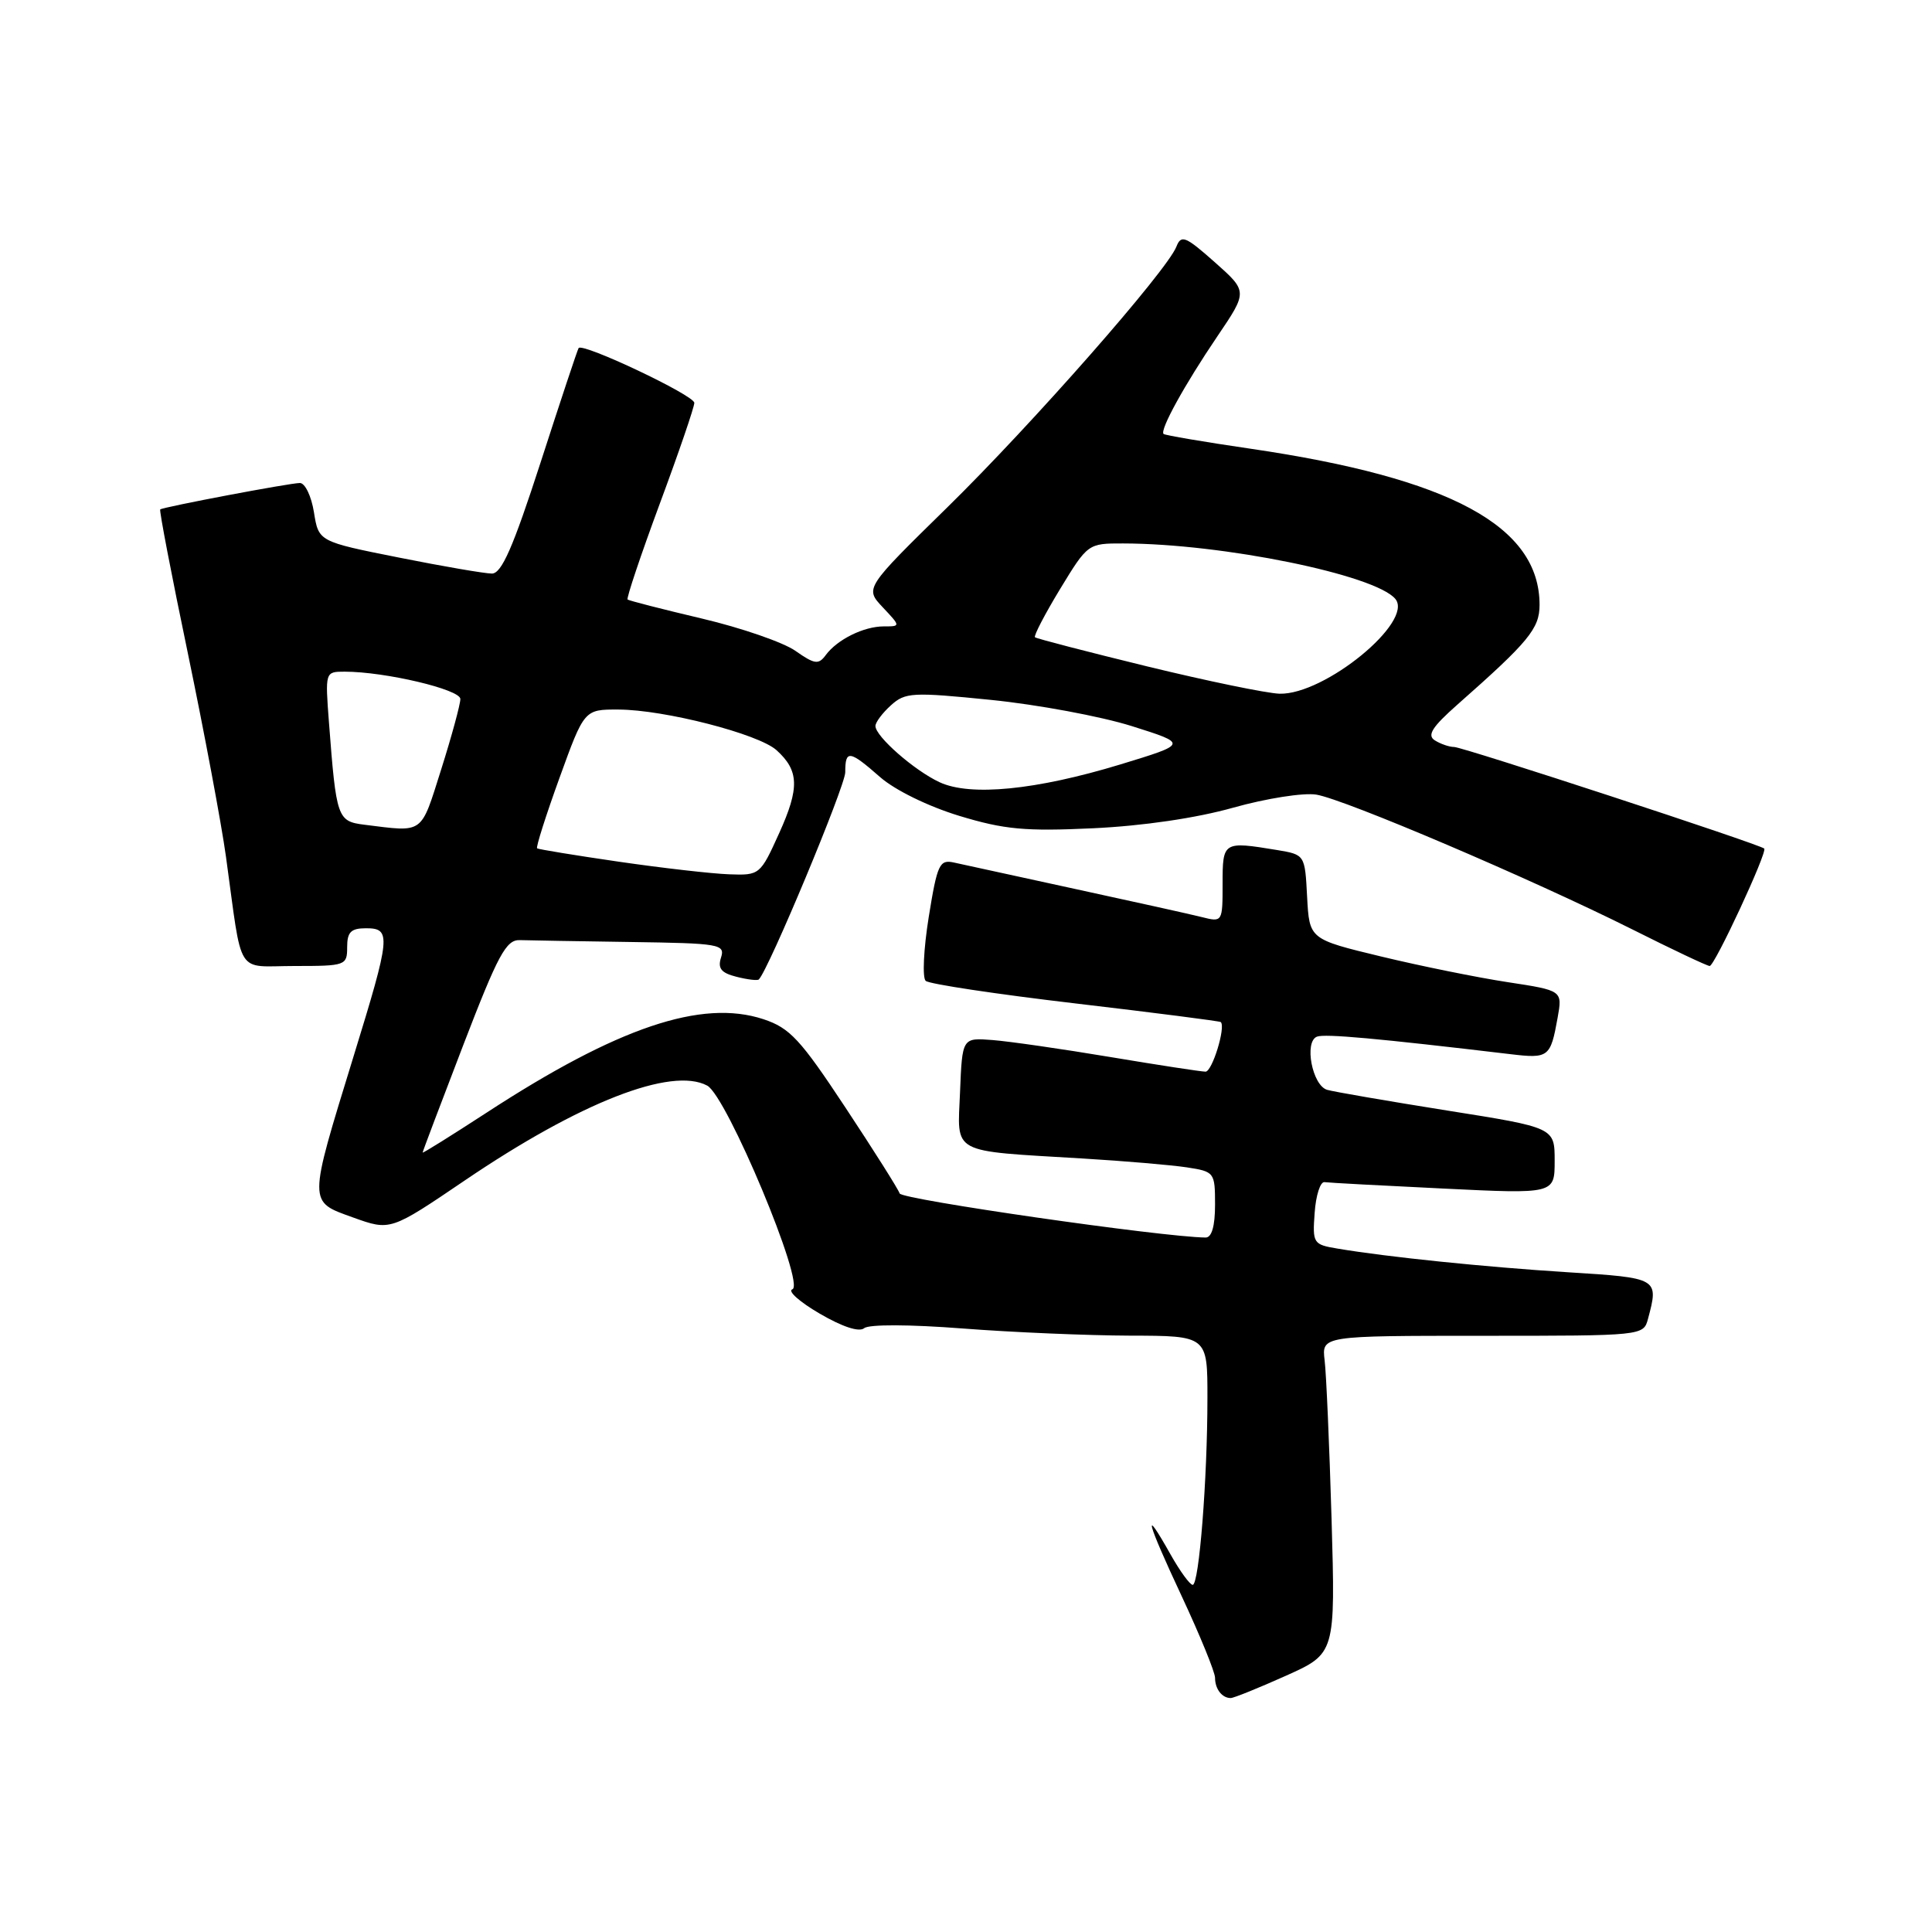 <?xml version="1.0" encoding="UTF-8" standalone="no"?>
<!DOCTYPE svg PUBLIC "-//W3C//DTD SVG 1.1//EN" "http://www.w3.org/Graphics/SVG/1.1/DTD/svg11.dtd" >
<svg xmlns="http://www.w3.org/2000/svg" xmlns:xlink="http://www.w3.org/1999/xlink" version="1.1" viewBox="0 0 256 256">
 <g >
 <path fill="currentColor"
d=" M 170.38 222.05 C 176.95 219.10 176.95 219.10 176.44 201.30 C 176.15 191.51 175.74 182.04 175.52 180.25 C 175.13 177.00 175.13 177.00 196.45 177.00 C 217.71 177.00 217.77 176.99 218.37 174.75 C 219.81 169.36 219.77 169.33 207.75 168.58 C 196.77 167.89 183.83 166.56 177.20 165.44 C 174.01 164.91 173.90 164.74 174.20 160.69 C 174.36 158.39 174.95 156.56 175.50 156.64 C 176.05 156.72 183.14 157.10 191.25 157.49 C 206.00 158.21 206.00 158.21 206.00 153.81 C 206.00 149.41 206.00 149.41 191.75 147.15 C 183.91 145.90 176.76 144.67 175.86 144.41 C 173.88 143.84 172.77 138.02 174.51 137.36 C 175.55 136.96 182.45 137.58 200.12 139.68 C 205.21 140.29 205.45 140.10 206.39 134.87 C 207.04 131.25 207.04 131.25 199.77 130.14 C 195.77 129.53 188.22 128.00 183.00 126.74 C 173.50 124.45 173.50 124.45 173.20 118.85 C 172.91 113.25 172.91 113.25 169.20 112.63 C 162.07 111.46 162.00 111.50 162.00 117.11 C 162.00 122.18 161.98 122.21 159.25 121.52 C 157.74 121.14 150.20 119.47 142.50 117.80 C 134.80 116.13 127.56 114.55 126.40 114.29 C 124.49 113.87 124.19 114.50 123.06 121.52 C 122.38 125.76 122.20 129.56 122.66 129.97 C 123.12 130.39 132.05 131.73 142.50 132.96 C 152.95 134.19 161.62 135.30 161.76 135.43 C 162.44 136.09 160.62 142.00 159.74 142.00 C 159.18 142.00 153.50 141.13 147.11 140.06 C 140.72 138.99 133.70 137.98 131.50 137.81 C 127.50 137.50 127.50 137.50 127.21 144.70 C 126.87 153.05 125.74 152.44 143.50 153.51 C 149.00 153.84 155.19 154.37 157.25 154.68 C 160.92 155.24 161.00 155.34 161.00 159.63 C 161.00 162.47 160.56 163.99 159.75 163.98 C 153.95 163.91 119.48 158.94 119.21 158.14 C 119.03 157.58 115.79 152.45 112.02 146.75 C 106.05 137.71 104.66 136.21 101.16 135.05 C 92.98 132.35 81.82 136.12 64.42 147.47 C 59.79 150.48 56.00 152.85 56.00 152.72 C 56.00 152.59 58.42 146.19 61.38 138.49 C 66.00 126.48 67.06 124.51 68.88 124.57 C 70.05 124.61 76.66 124.72 83.57 124.82 C 95.38 124.99 96.10 125.11 95.54 126.88 C 95.08 128.32 95.56 128.92 97.59 129.43 C 99.04 129.80 100.38 129.96 100.55 129.78 C 101.86 128.47 112.00 104.16 112.00 102.33 C 112.00 99.32 112.54 99.39 116.62 102.97 C 118.58 104.69 122.99 106.85 127.09 108.10 C 133.08 109.92 135.84 110.17 144.84 109.75 C 151.43 109.44 158.52 108.40 163.41 107.02 C 167.79 105.79 172.70 105.02 174.41 105.29 C 178.19 105.91 202.94 116.47 216.23 123.12 C 221.58 125.81 226.22 128.00 226.54 128.00 C 227.20 128.00 234.22 112.89 233.77 112.44 C 233.22 111.88 193.88 99.00 192.69 98.98 C 192.04 98.98 190.88 98.58 190.12 98.10 C 189.06 97.43 189.76 96.33 193.12 93.36 C 202.56 85.03 204.00 83.29 204.00 80.15 C 204.00 69.72 192.20 63.35 165.72 59.46 C 159.55 58.56 154.35 57.67 154.18 57.50 C 153.65 56.99 156.98 50.95 161.31 44.56 C 165.33 38.62 165.33 38.62 160.96 34.74 C 157.08 31.30 156.51 31.07 155.88 32.68 C 154.62 35.89 136.81 56.16 125.53 67.22 C 114.59 77.94 114.59 77.94 116.97 80.47 C 119.35 83.00 119.35 83.00 117.11 83.00 C 114.45 83.00 110.93 84.74 109.41 86.81 C 108.46 88.10 107.93 88.02 105.41 86.25 C 103.81 85.12 98.22 83.19 93.00 81.96 C 87.78 80.73 83.35 79.59 83.16 79.44 C 82.98 79.29 84.89 73.59 87.41 66.78 C 89.94 59.97 92.00 53.94 92.00 53.38 C 92.00 52.38 77.18 45.37 76.67 46.12 C 76.52 46.33 74.26 53.14 71.64 61.25 C 67.99 72.52 66.47 76.00 65.18 76.00 C 64.26 76.00 58.71 75.05 52.86 73.88 C 42.22 71.76 42.22 71.76 41.60 67.88 C 41.26 65.75 40.42 64.00 39.74 64.00 C 38.41 64.00 21.68 67.17 21.23 67.50 C 21.08 67.61 22.73 76.21 24.90 86.60 C 27.06 97.00 29.33 109.10 29.94 113.50 C 32.18 129.70 31.11 128.00 39.05 128.00 C 45.80 128.00 46.00 127.93 46.00 125.50 C 46.00 123.50 46.50 123.00 48.50 123.00 C 51.87 123.00 51.77 124.00 46.84 140.00 C 40.80 159.65 40.80 159.17 46.78 161.32 C 51.73 163.10 51.73 163.10 61.61 156.40 C 76.87 146.05 88.98 141.32 93.71 143.85 C 96.30 145.23 106.76 170.25 104.99 170.84 C 104.32 171.06 105.95 172.51 108.61 174.06 C 111.61 175.81 113.84 176.55 114.51 175.99 C 115.14 175.47 120.54 175.49 127.54 176.03 C 134.12 176.54 144.11 176.96 149.75 176.98 C 160.00 177.00 160.00 177.00 159.99 185.25 C 159.99 196.04 158.88 210.00 158.04 210.00 C 157.67 210.00 156.36 208.20 155.12 206.00 C 151.31 199.22 151.92 201.55 156.57 211.48 C 159.01 216.70 161.00 221.57 161.00 222.32 C 161.00 223.80 161.93 225.00 163.07 225.00 C 163.48 225.00 166.77 223.67 170.38 222.05 Z  M 82.00 114.18 C 76.22 113.34 71.35 112.54 71.17 112.41 C 70.99 112.28 72.32 108.09 74.13 103.09 C 77.42 94.00 77.42 94.00 81.96 94.02 C 88.04 94.04 100.51 97.25 102.89 99.40 C 105.89 102.11 105.96 104.40 103.24 110.41 C 100.74 115.93 100.66 116.00 96.61 115.85 C 94.35 115.77 87.78 115.02 82.00 114.18 Z  M 48.28 109.28 C 44.70 108.83 44.56 108.43 43.59 95.75 C 43.08 89.02 43.08 89.00 45.67 89.00 C 51.03 89.00 61.00 91.36 61.00 92.62 C 61.00 93.32 59.86 97.52 58.46 101.95 C 55.70 110.66 56.24 110.27 48.28 109.28 Z  M 124.50 103.65 C 121.16 102.10 116.00 97.58 116.00 96.20 C 116.00 95.71 116.92 94.48 118.05 93.46 C 119.95 91.74 120.88 91.69 131.30 92.74 C 137.46 93.36 145.86 94.92 149.96 96.21 C 157.41 98.56 157.41 98.56 148.46 101.29 C 137.27 104.69 128.59 105.55 124.50 103.65 Z  M 152.00 88.30 C 144.03 86.35 137.34 84.62 137.14 84.44 C 136.95 84.26 138.44 81.39 140.46 78.06 C 144.13 72.03 144.17 72.00 148.82 72.01 C 161.98 72.03 182.23 76.16 184.89 79.36 C 187.38 82.37 175.52 92.08 169.55 91.92 C 167.87 91.87 159.97 90.24 152.00 88.30 Z "/>
</g>
</svg>